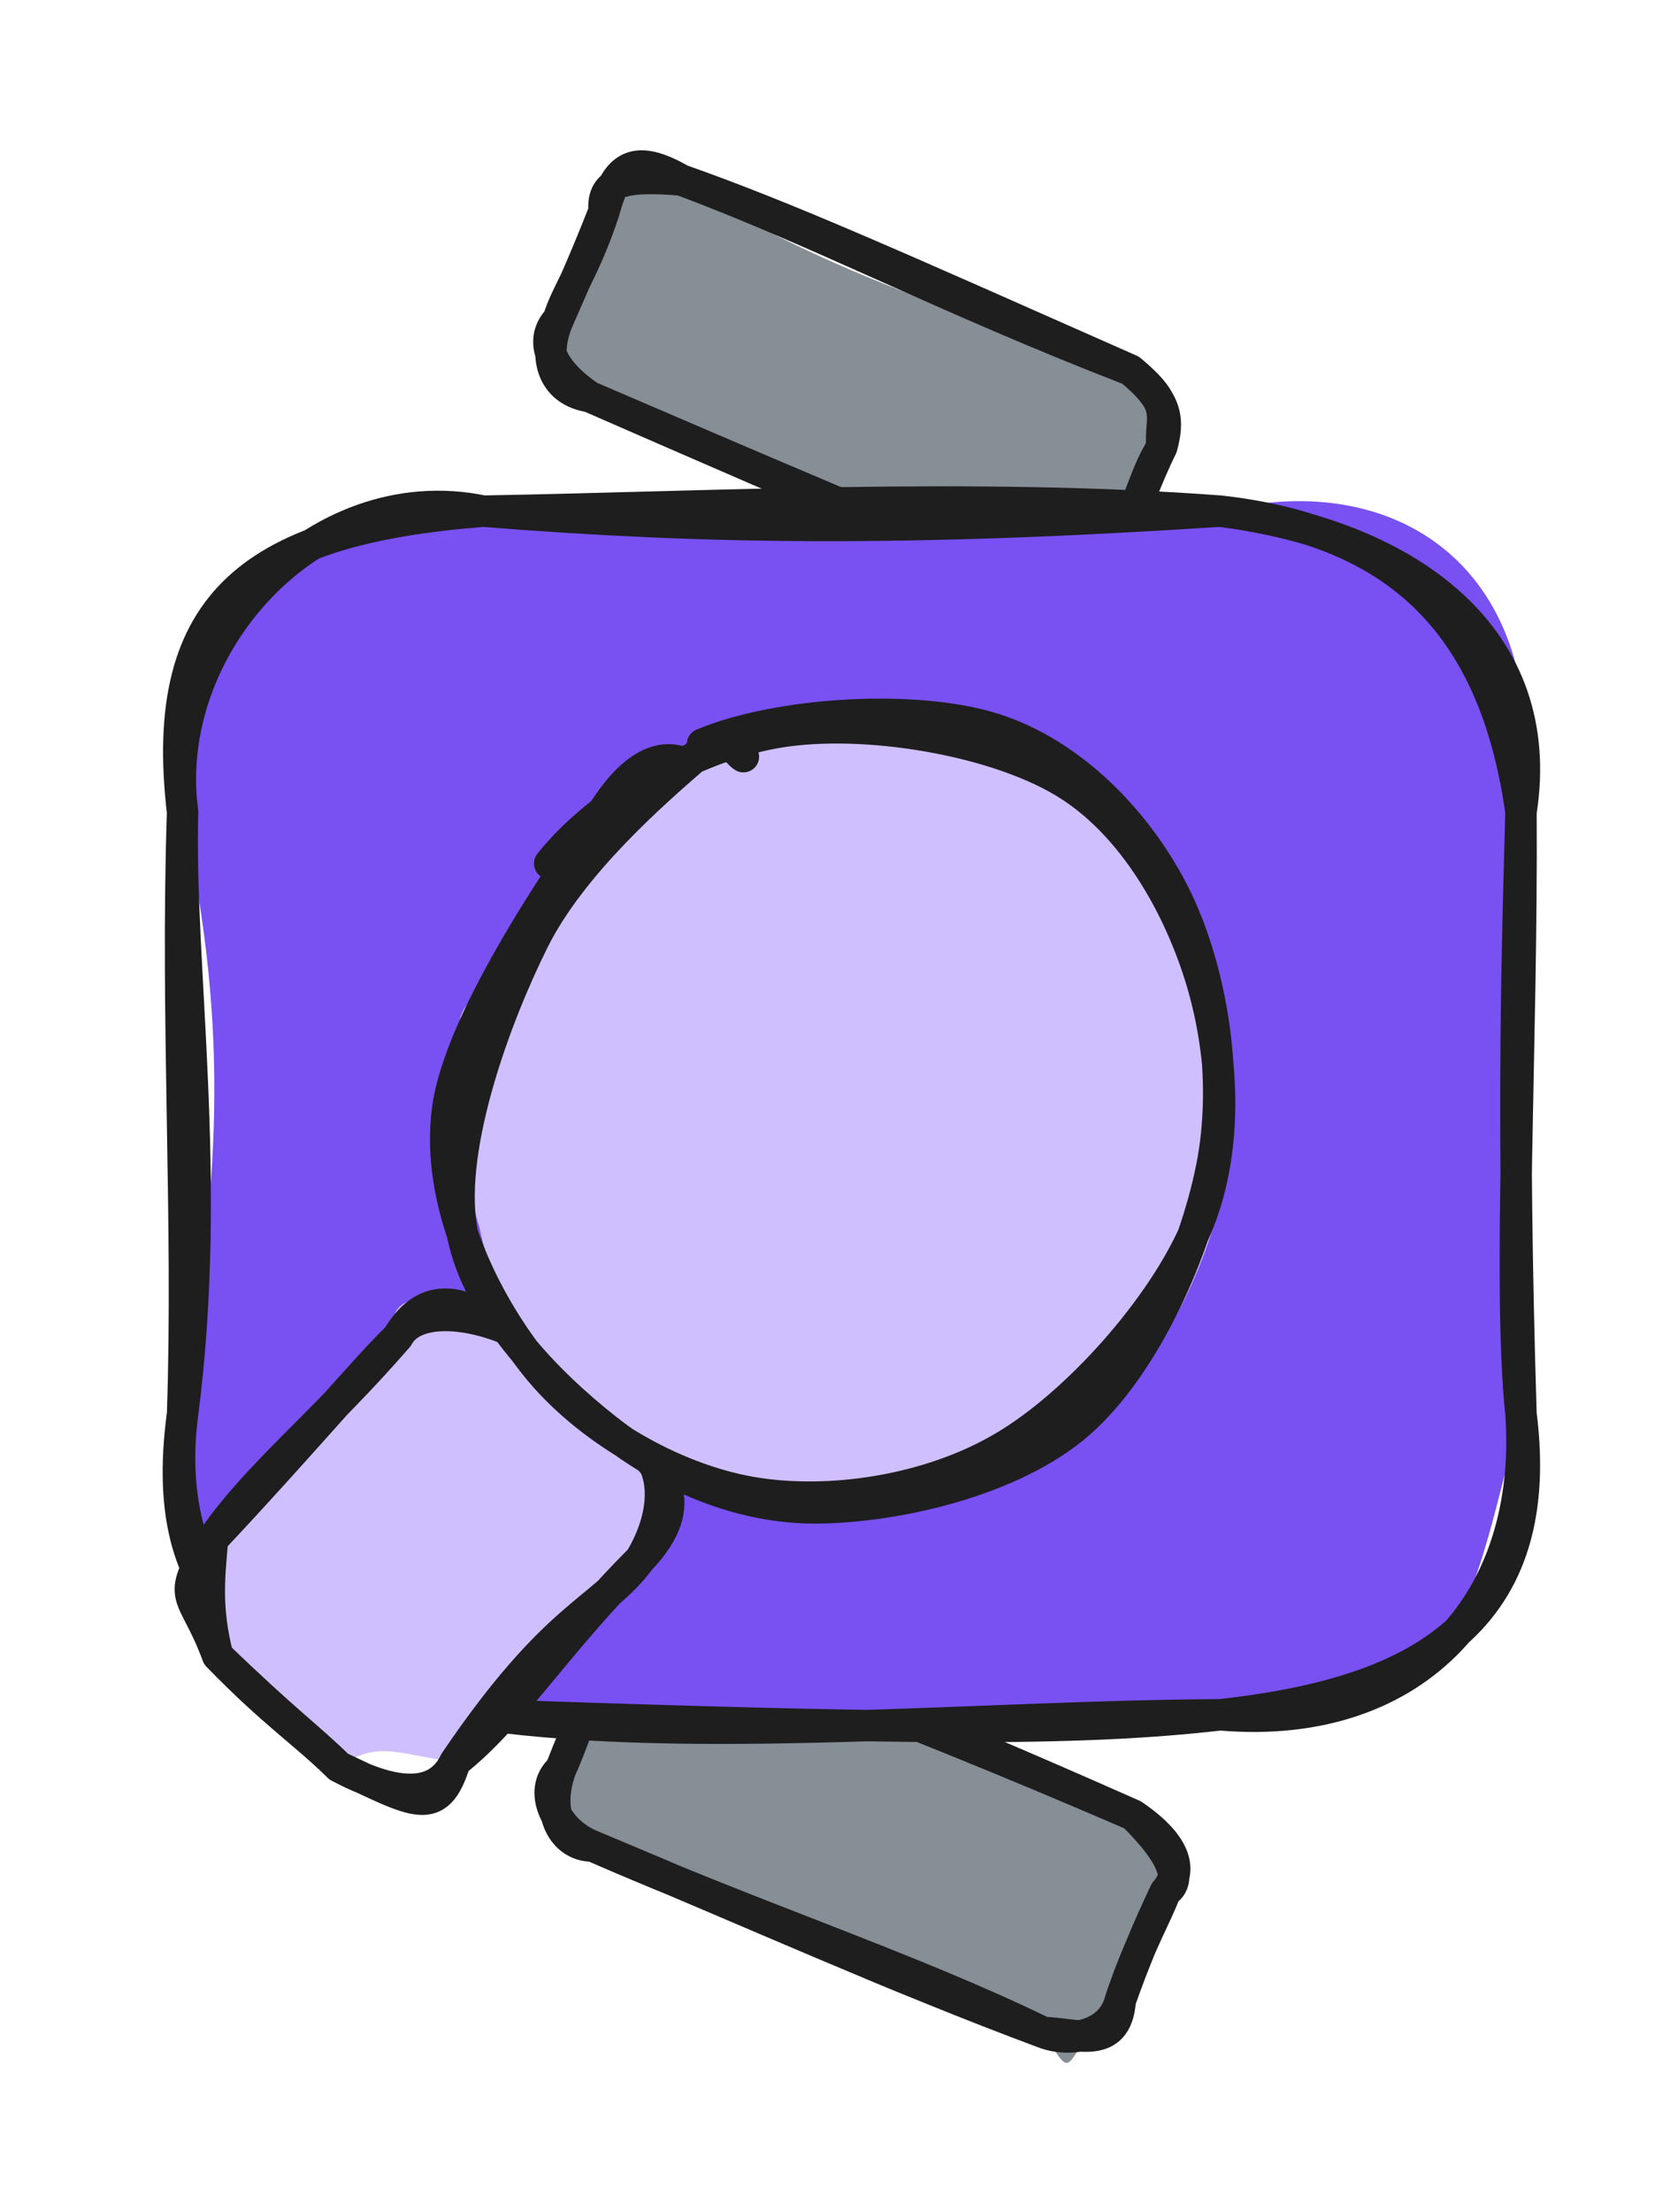 <svg version="1.1" xmlns="http://www.w3.org/2000/svg" viewBox="0 0 106.893 140.842" width="106.893" height="140.842">
  <!-- svg-source:excalidraw -->
  
  <defs>
    <style class="style-fonts">
      @font-face {
        font-family: "Virgil";
        src: url("https://excalidraw.com/Virgil.woff2");
      }
      @font-face {
        font-family: "Cascadia";
        src: url("https://excalidraw.com/Cascadia.woff2");
      }
      @font-face {
        font-family: "Assistant";
        src: url("https://excalidraw.com/Assistant-Regular.woff2");
      }
    </style>
    
  </defs>
  <g stroke-linecap="round" transform="translate(35.686 109.066) rotate(22.461 19.283 7.488)"><path d="M3.74 0 C8.56 -0.63, 16.73 1.72, 34.82 0 C37.44 0.51, 37.33 1.12, 38.57 3.74 C37.89 5.59, 38.78 8.67, 38.57 11.23 C36.25 16.17, 38.32 17.49, 34.82 14.98 C29.94 16.48, 22.59 16.59, 3.74 14.98 C1.6 15.04, 1.85 15.57, 0 11.23 C0.31 8.55, -0.2 5.37, 0 3.74 C1.52 -0.86, 3.38 -0.03, 3.74 0" stroke="none" stroke-width="0" fill="#868e96"></path><path d="M3.74 0 C9.48 0.45, 16.23 -0.29, 34.82 0 M3.74 0 C10.66 -0.08, 18.56 -0.42, 34.82 0 M34.82 0 C38.24 0.72, 39.11 2.14, 38.57 3.74 M34.82 0 C37.04 0.91, 39.56 2.3, 38.57 3.74 M38.57 3.74 C38.66 5.24, 38.29 7.39, 38.57 11.23 M38.57 3.74 C38.45 6.2, 38.42 8.34, 38.57 11.23 M38.57 11.23 C38.89 13.47, 36.71 14.95, 34.82 14.98 M38.57 11.23 C39.58 14.3, 36.74 14.23, 34.82 14.98 M34.82 14.98 C24.87 15.34, 14.45 15.01, 3.74 14.98 M34.82 14.98 C25.38 14.41, 15.48 15.21, 3.74 14.98 M3.74 14.98 C2.09 15.68, 0.14 14.32, 0 11.23 M3.74 14.98 C1.23 15.03, -0.89 13.04, 0 11.23 M0 11.23 C0.07 9.58, -0.15 7.35, 0 3.74 M0 11.23 C-0.06 8.36, 0.02 5.44, 0 3.74 M0 3.74 C0.42 1.01, 0.81 -0.57, 3.74 0 M0 3.74 C-0.92 0.78, 0.28 0.66, 3.74 0" stroke="#1e1e1e" stroke-width="2" fill="none"></path></g><g stroke-linecap="round" transform="translate(35.5 16.919) rotate(22.923 19.283 7.488)"><path d="M3.74 0 C14.05 2.11, 28 0.55, 34.82 0 C36.09 -0.13, 37.8 -0.84, 38.57 3.74 C38.79 7.32, 37.64 10.07, 38.57 11.23 C39.56 16.24, 35.07 13.5, 34.82 14.98 C23.95 16.44, 11.36 15.22, 3.74 14.98 C3.1 16.82, 1.9 13.26, 0 11.23 C-0.25 8.7, 0.54 5.92, 0 3.74 C2.13 1.21, 2.16 -2.22, 3.74 0" stroke="none" stroke-width="0" fill="#868e96"></path><path d="M3.74 0 C10.94 -0.44, 18.15 -0.27, 34.82 0 M3.74 0 C12.98 -0.41, 22.07 0.39, 34.82 0 M34.82 0 C37.87 0.89, 38.33 2.04, 38.57 3.74 M34.82 0 C38.31 1.05, 37.65 1.86, 38.57 3.74 M38.57 3.74 C38.28 5.78, 38.59 6.82, 38.57 11.23 M38.57 3.74 C38.43 5.93, 38.61 7.97, 38.57 11.23 M38.57 11.23 C37.95 13.7, 38.2 15.47, 34.82 14.98 M38.57 11.23 C37.99 12.98, 37.72 14.44, 34.82 14.98 M34.82 14.98 C26.05 15.07, 16.54 15.06, 3.74 14.98 M34.82 14.98 C28.62 15.2, 21.9 15.19, 3.74 14.98 M3.74 14.98 C1.39 15.56, -0.02 13.78, 0 11.23 M3.74 14.98 C0.36 14.29, -0.56 12.68, 0 11.23 M0 11.23 C-0.19 9.44, 0.32 7.66, 0 3.74 M0 11.23 C0.02 9.18, 0.09 7.05, 0 3.74 M0 3.74 C-0.44 0.68, 0.45 -0.4, 3.74 0 M0 3.74 C-0.96 1.9, 0.53 1.08, 3.74 0" stroke="#1e1e1e" stroke-width="2" fill="none"></path></g><g stroke-linecap="round" transform="translate(11.631 32.546) rotate(0 42.631 38.322)"><path d="M19.16 0 C32.91 0.04, 44.64 -0.85, 66.1 0 C77.82 -2.89, 87.46 4.16, 85.26 19.16 C82.25 33.31, 86.85 44.19, 85.26 57.48 C82.14 68.21, 81.86 79.07, 66.1 76.64 C50.39 77.15, 36.29 79.61, 19.16 76.64 C9.02 76, 0.06 71.35, 0 57.48 C2.26 42.65, 3.1 33.59, 0 19.16 C1.26 3.32, 5.88 2.73, 19.16 0" stroke="none" stroke-width="0" fill="#7950f2"></path><path d="M19.16 0 C33.61 -0.25, 50.47 -1.17, 66.1 0 M19.16 0 C33.26 1.13, 46.08 1.3, 66.1 0 M66.1 0 C78.4 1.58, 86.98 8.21, 85.26 19.16 M66.1 0 C77.05 1.23, 83.54 6.86, 85.26 19.16 M85.26 19.16 C85.04 27.46, 84.66 38.07, 85.26 57.48 M85.26 19.16 C85.35 34.04, 84.41 49.41, 85.26 57.48 M85.26 57.48 C87.02 71.25, 77.87 75.34, 66.1 76.64 M85.26 57.48 C86.07 69.18, 78.81 77.72, 66.1 76.64 M66.1 76.64 C50.68 76.72, 32.79 78.52, 19.16 76.64 M66.1 76.64 C56.92 77.69, 46.18 77.57, 19.16 76.64 M19.16 76.64 C6.35 76.74, -1.54 69.07, 0 57.48 M19.16 76.64 C5.27 74.54, -1.77 70.49, 0 57.48 M0 57.48 C1.94 42.46, -0.28 29.04, 0 19.16 M0 57.48 C0.42 45.03, -0.44 32.48, 0 19.16 M0 19.16 C-1.6 5.58, 4.71 1.14, 19.16 0 M0 19.16 C-1.44 8.55, 8.42 -2.26, 19.16 0" stroke="#1e1e1e" stroke-width="2" fill="none"></path></g><g stroke-linecap="round" transform="translate(13.186 88.178) rotate(312.476 13.975 10.473)"><path d="M5.24 0 C13.02 -0.15, 16.77 -1.37, 22.71 0 C24.17 -3.4, 27.84 0.95, 27.95 5.24 C26.05 9.72, 28.83 11.17, 27.95 15.71 C28.82 18.49, 29.13 19.46, 22.71 20.95 C15.14 22.55, 8.68 18.57, 5.24 20.95 C3.13 18.07, 3.06 16.43, 0 15.71 C-0.24 13.57, 0.13 8.9, 0 5.24 C1.96 3.67, 4.94 -1.45, 5.24 0" stroke="none" stroke-width="0" fill="#d0bfff"></path><path d="M5.24 0 C13.34 0.11, 20 -0.18, 22.71 0 M5.24 0 C10.14 -0.69, 15.22 0.19, 22.71 0 M22.71 0 C27.4 -0.98, 27.3 3.5, 27.95 5.24 M22.71 0 C24.79 -0.54, 26.96 2.18, 27.95 5.24 M27.95 5.24 C27.71 7.92, 27.36 10.68, 27.95 15.71 M27.95 5.24 C27.53 8.45, 28.32 10.16, 27.95 15.71 M27.95 15.71 C27.74 17.84, 27.8 21.04, 22.71 20.95 M27.95 15.71 C28.4 18.11, 26.09 20.27, 22.71 20.95 M22.71 20.95 C18.54 21.36, 16.6 19.28, 5.24 20.95 M22.71 20.95 C15.07 20.62, 9.67 21.7, 5.24 20.95 M5.24 20.95 C2.64 21.74, 0.98 19.47, 0 15.71 M5.24 20.95 C1.8 22.58, 1.63 20.88, 0 15.71 M0 15.71 C0.11 12.52, -0.3 10.41, 0 5.24 M0 15.71 C0.1 12.97, -0.16 11.52, 0 5.24 M0 5.24 C1.74 2.6, 3.32 1.48, 5.24 0 M0 5.24 C2.11 1.15, 0.58 0.91, 5.24 0" stroke="#1e1e1e" stroke-width="2" fill="none"></path></g><g stroke-linecap="round" transform="translate(28.105 46.951) rotate(312.476 25.43 23.859)"><path d="M26.48 -0.18 C31.54 -0.49, 38.01 2.75, 42.04 6.08 C46.06 9.41, 49.81 14.7, 50.64 19.79 C51.47 24.88, 49.95 32.06, 47.01 36.63 C44.07 41.2, 38.12 45.55, 33.02 47.2 C27.92 48.85, 21.52 48.49, 16.42 46.52 C11.32 44.56, 4.93 39.76, 2.4 35.39 C-0.14 31.02, -0.02 25.16, 1.2 20.29 C2.43 15.43, 4.77 9.33, 9.76 6.18 C14.74 3.03, 27 2.13, 31.1 1.37 C35.21 0.61, 34.51 1.43, 34.37 1.62 M14 3.53 C18.17 0.68, 25.62 -1.22, 30.69 -0.22 C35.75 0.78, 41.06 5.38, 44.36 9.51 C47.66 13.63, 50.68 19.23, 50.49 24.55 C50.3 29.87, 47.13 37.36, 43.22 41.43 C39.31 45.5, 32.18 48.49, 27.03 48.96 C21.88 49.43, 16.57 47.33, 12.3 44.25 C8.04 41.17, 2.96 35.54, 1.45 30.48 C-0.05 25.42, 1.15 18.45, 3.27 13.86 C5.39 9.26, 12.48 4.89, 14.18 2.91 C15.88 0.94, 13.17 1.96, 13.46 2.02" stroke="none" stroke-width="0" fill="#d0bfff"></path><path d="M24.6 -0.49 C29.61 -0.84, 36.36 1.24, 40.68 4.67 C45.01 8.11, 49.47 15, 50.53 20.1 C51.6 25.2, 49.63 31.03, 47.08 35.27 C44.52 39.52, 40.28 43.82, 35.22 45.59 C30.16 47.37, 21.97 47.53, 16.72 45.92 C11.46 44.32, 6.43 40.24, 3.71 35.98 C1 31.72, -0.4 25.47, 0.43 20.35 C1.25 15.23, 3.74 8.73, 8.67 5.28 C13.6 1.84, 25.6 0.3, 30.01 -0.31 C34.42 -0.91, 35.02 1.23, 35.12 1.64 M36.78 1.56 C41.52 3.75, 47.81 9.82, 50.02 14.57 C52.23 19.32, 51.85 25.28, 50.06 30.09 C48.26 34.89, 44.05 40.35, 39.24 43.41 C34.42 46.47, 26.72 49.05, 21.16 48.46 C15.61 47.87, 9.38 43.54, 5.93 39.88 C2.48 36.21, 0.84 31.31, 0.48 26.49 C0.12 21.67, 0.46 15.01, 3.76 10.94 C7.05 6.87, 14.93 3.6, 20.25 2.07 C25.56 0.53, 32.69 1.4, 35.64 1.73 C38.59 2.05, 37.82 3.42, 37.95 4.02" stroke="#1e1e1e" stroke-width="2" fill="none"></path></g></svg>